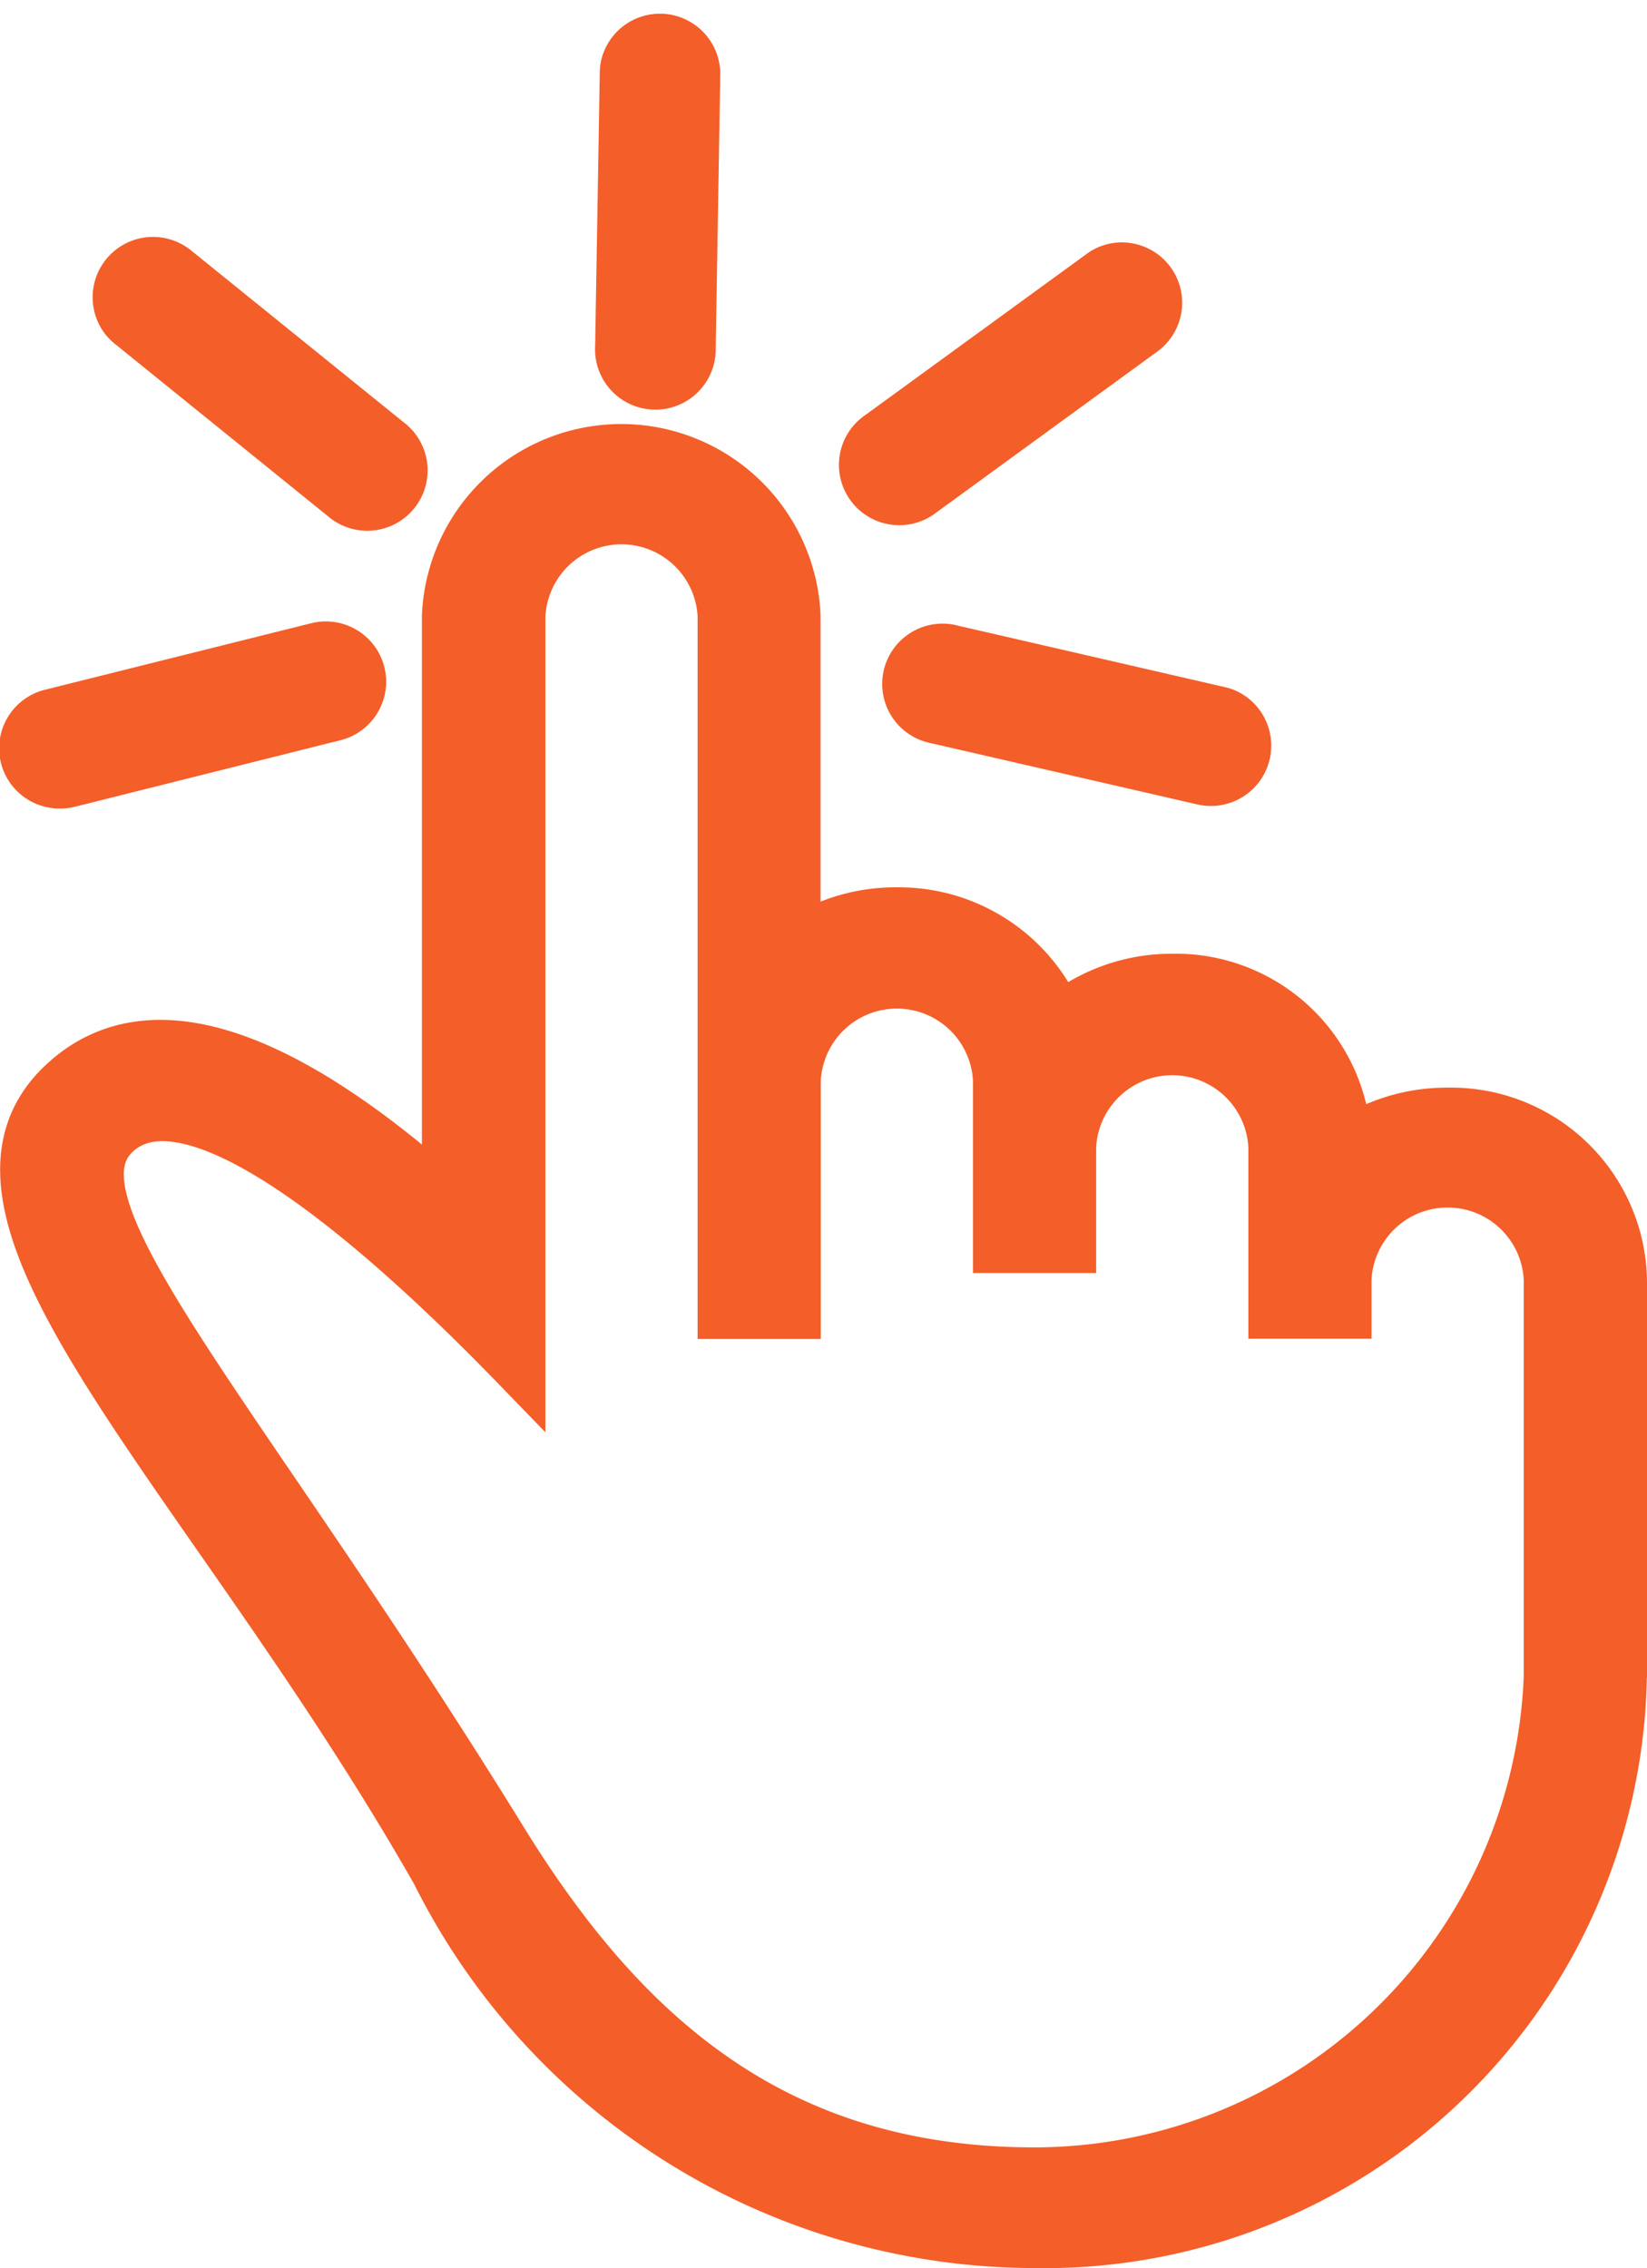 <svg xmlns="http://www.w3.org/2000/svg" width="15.15" height="20.865" viewBox="0 0 15.15 20.865">
  <g id="Page-1" transform="translate(-4.749 1.58)">
    <g id="icon-27-one-finger-click" transform="translate(5 -1.272)">
      <path id="one-finger-click" d="M14.263,20.869a4.759,4.759,0,0,0,4.752-4.578h0V12.63a.951.951,0,0,0-1.9,0v.3h-.633V11.413a.951.951,0,0,0-1.9,0v.912h-.633V10.8a.951.951,0,0,0-1.9,0v2.132h-.633V6.529a.951.951,0,0,0-1.9,0v6.894c-1.3-1.343-3.021-2.82-3.724-2.139s1.086,2.505,3.564,6.523c1.117,1.81,2.529,3.062,4.91,3.062Zm5.385-4.578a5.289,5.289,0,0,1-5.384,5.188,6.139,6.139,0,0,1-5.485-3.4C6.711,14.45,4.068,12.07,5.327,10.857c.9-.868,2.314-.035,3.553,1.081h0V6.531a1.585,1.585,0,0,1,3.167,0V9.577a1.619,1.619,0,0,1,.95-.3,1.578,1.578,0,0,1,1.486.994,1.611,1.611,0,0,1,1.048-.383,1.551,1.551,0,0,1,1.584,1.524v.008a1.62,1.62,0,0,1,.95-.3,1.552,1.552,0,0,1,1.584,1.526v3.653Z" transform="translate(-5 -1.172)" fill="#f45e29" stroke="#f45e29" stroke-width="0.5"/>
      <path id="Line_87" data-name="Line 87" d="M-.2.721a.305.305,0,0,1-.3-.231A.305.305,0,0,1-.269.119l2.441-.61a.305.305,0,0,1,.37.222A.305.305,0,0,1,2.321.1L-.121.712A.306.306,0,0,1-.2.721Z" transform="translate(0.5 6.159)" fill="#f45e29" stroke="#f45e29" stroke-linecap="round" stroke-width="0.5"/>
      <path id="Line_87-2" data-name="Line 87" d="M.305,1.221A.305.305,0,0,1,.231.62L2.673.009A.305.305,0,1,1,2.821.6l-2.441.61A.306.306,0,0,1,.305,1.221Z" transform="matrix(0.602, 0.799, -0.799, 0.602, 1.705, 1.632)" fill="#f45e29" stroke="#f45e29" stroke-linecap="round" stroke-width="0.5"/>
      <path id="Line_87-3" data-name="Line 87" d="M.305,1.221A.305.305,0,0,1,.231.62L2.673.009A.305.305,0,1,1,2.821.6l-2.441.61A.306.306,0,0,1,.305,1.221Z" transform="translate(6.783 0.316) rotate(105)" fill="#f45e29" stroke="#f45e29" stroke-linecap="round" stroke-width="0.5"/>
      <path id="Line_87-4" data-name="Line 87" d="M.305,1.221A.305.305,0,0,1,.231.62L2.673.009A.305.305,0,1,1,2.821.6l-2.441.61A.306.306,0,0,1,.305,1.221Z" transform="matrix(-0.927, 0.375, -0.375, -0.927, 10.694, 3.212)" fill="#f45e29" stroke="#f45e29" stroke-linecap="round" stroke-width="0.5"/>
      <path id="Line_87-5" data-name="Line 87" d="M.305,1.221A.305.305,0,0,1,.231.62L2.673.009A.305.305,0,1,1,2.821.6l-2.441.61A.306.306,0,0,1,.305,1.221Z" transform="translate(10.743 7.506) rotate(-153)" fill="#f45e29" stroke="#f45e29" stroke-linecap="round" stroke-width="0.5"/>
    </g>
  </g>
</svg>
